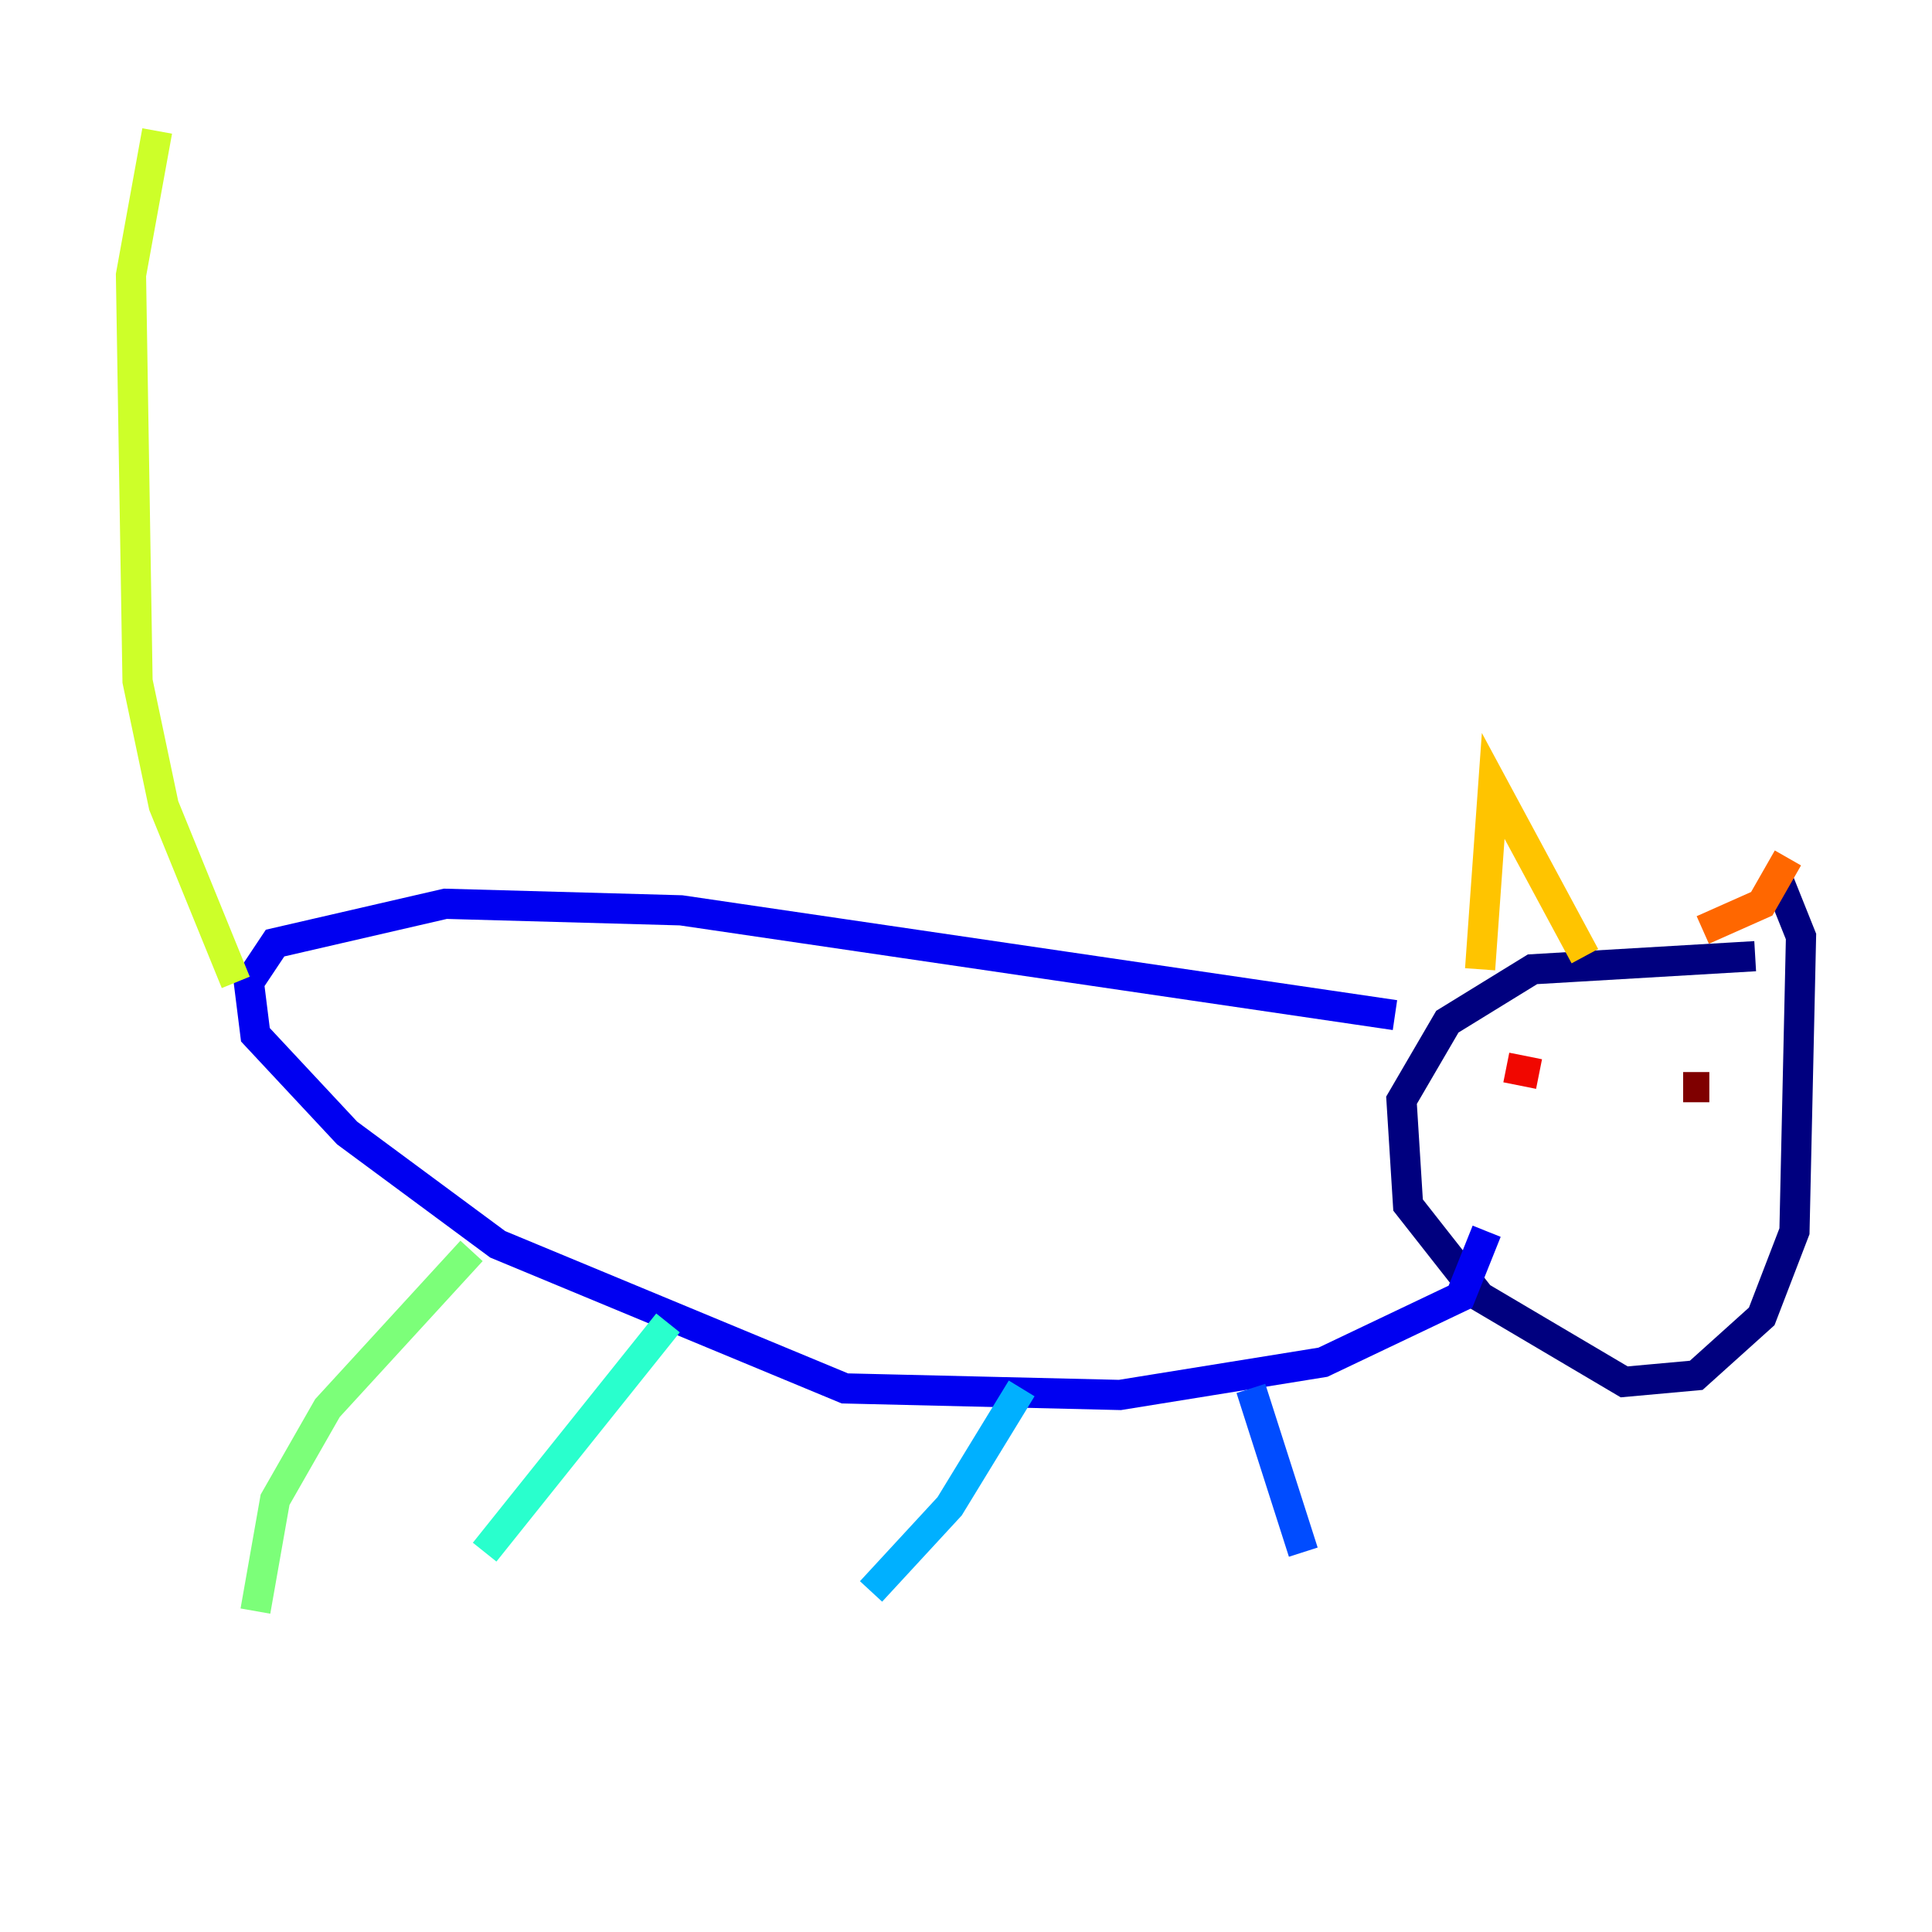 <?xml version="1.0" encoding="utf-8" ?>
<svg baseProfile="tiny" height="128" version="1.2" viewBox="0,0,128,128" width="128" xmlns="http://www.w3.org/2000/svg" xmlns:ev="http://www.w3.org/2001/xml-events" xmlns:xlink="http://www.w3.org/1999/xlink"><defs /><polyline fill="none" points="116.285,63.349 101.532,64.217 95.891,67.688 92.854,72.895 93.288,79.837 98.061,85.912 107.607,91.552 112.38,91.119 116.719,87.214 118.888,81.573 119.322,62.047 117.586,57.709" stroke="#00007f" stroke-width="2" /><polyline fill="none" points="92.42,67.254 45.125,60.312 29.505,59.878 18.224,62.481 16.488,65.085 16.922,68.556 22.997,75.064 32.976,82.441 55.973,91.986 74.197,92.42 87.647,90.251 96.759,85.912 98.495,81.573" stroke="#0000f1" stroke-width="2" /><polyline fill="none" points="82.875,91.986 86.346,102.834" stroke="#004cff" stroke-width="2" /><polyline fill="none" points="67.688,91.986 62.915,99.797 57.709,105.437" stroke="#00b0ff" stroke-width="2" /><polyline fill="none" points="44.258,87.647 32.108,102.834" stroke="#29ffcd" stroke-width="2" /><polyline fill="none" points="31.241,82.875 21.695,93.288 18.224,99.363 16.922,106.739" stroke="#7cff79" stroke-width="2" /><polyline fill="none" points="15.62,65.085 10.848,53.37 9.112,45.125 8.678,18.224 10.414,8.678" stroke="#cdff29" stroke-width="2" /><polyline fill="none" points="98.061,64.217 98.929,52.068 105.003,63.349" stroke="#ffc400" stroke-width="2" /><polyline fill="none" points="112.814,61.614 116.719,59.878 118.454,56.841" stroke="#ff6700" stroke-width="2" /><polyline fill="none" points="101.966,71.159 99.797,70.725" stroke="#f10700" stroke-width="2" /><polyline fill="none" points="113.248,72.027 111.512,72.027" stroke="#7f0000" stroke-width="2" /></svg>